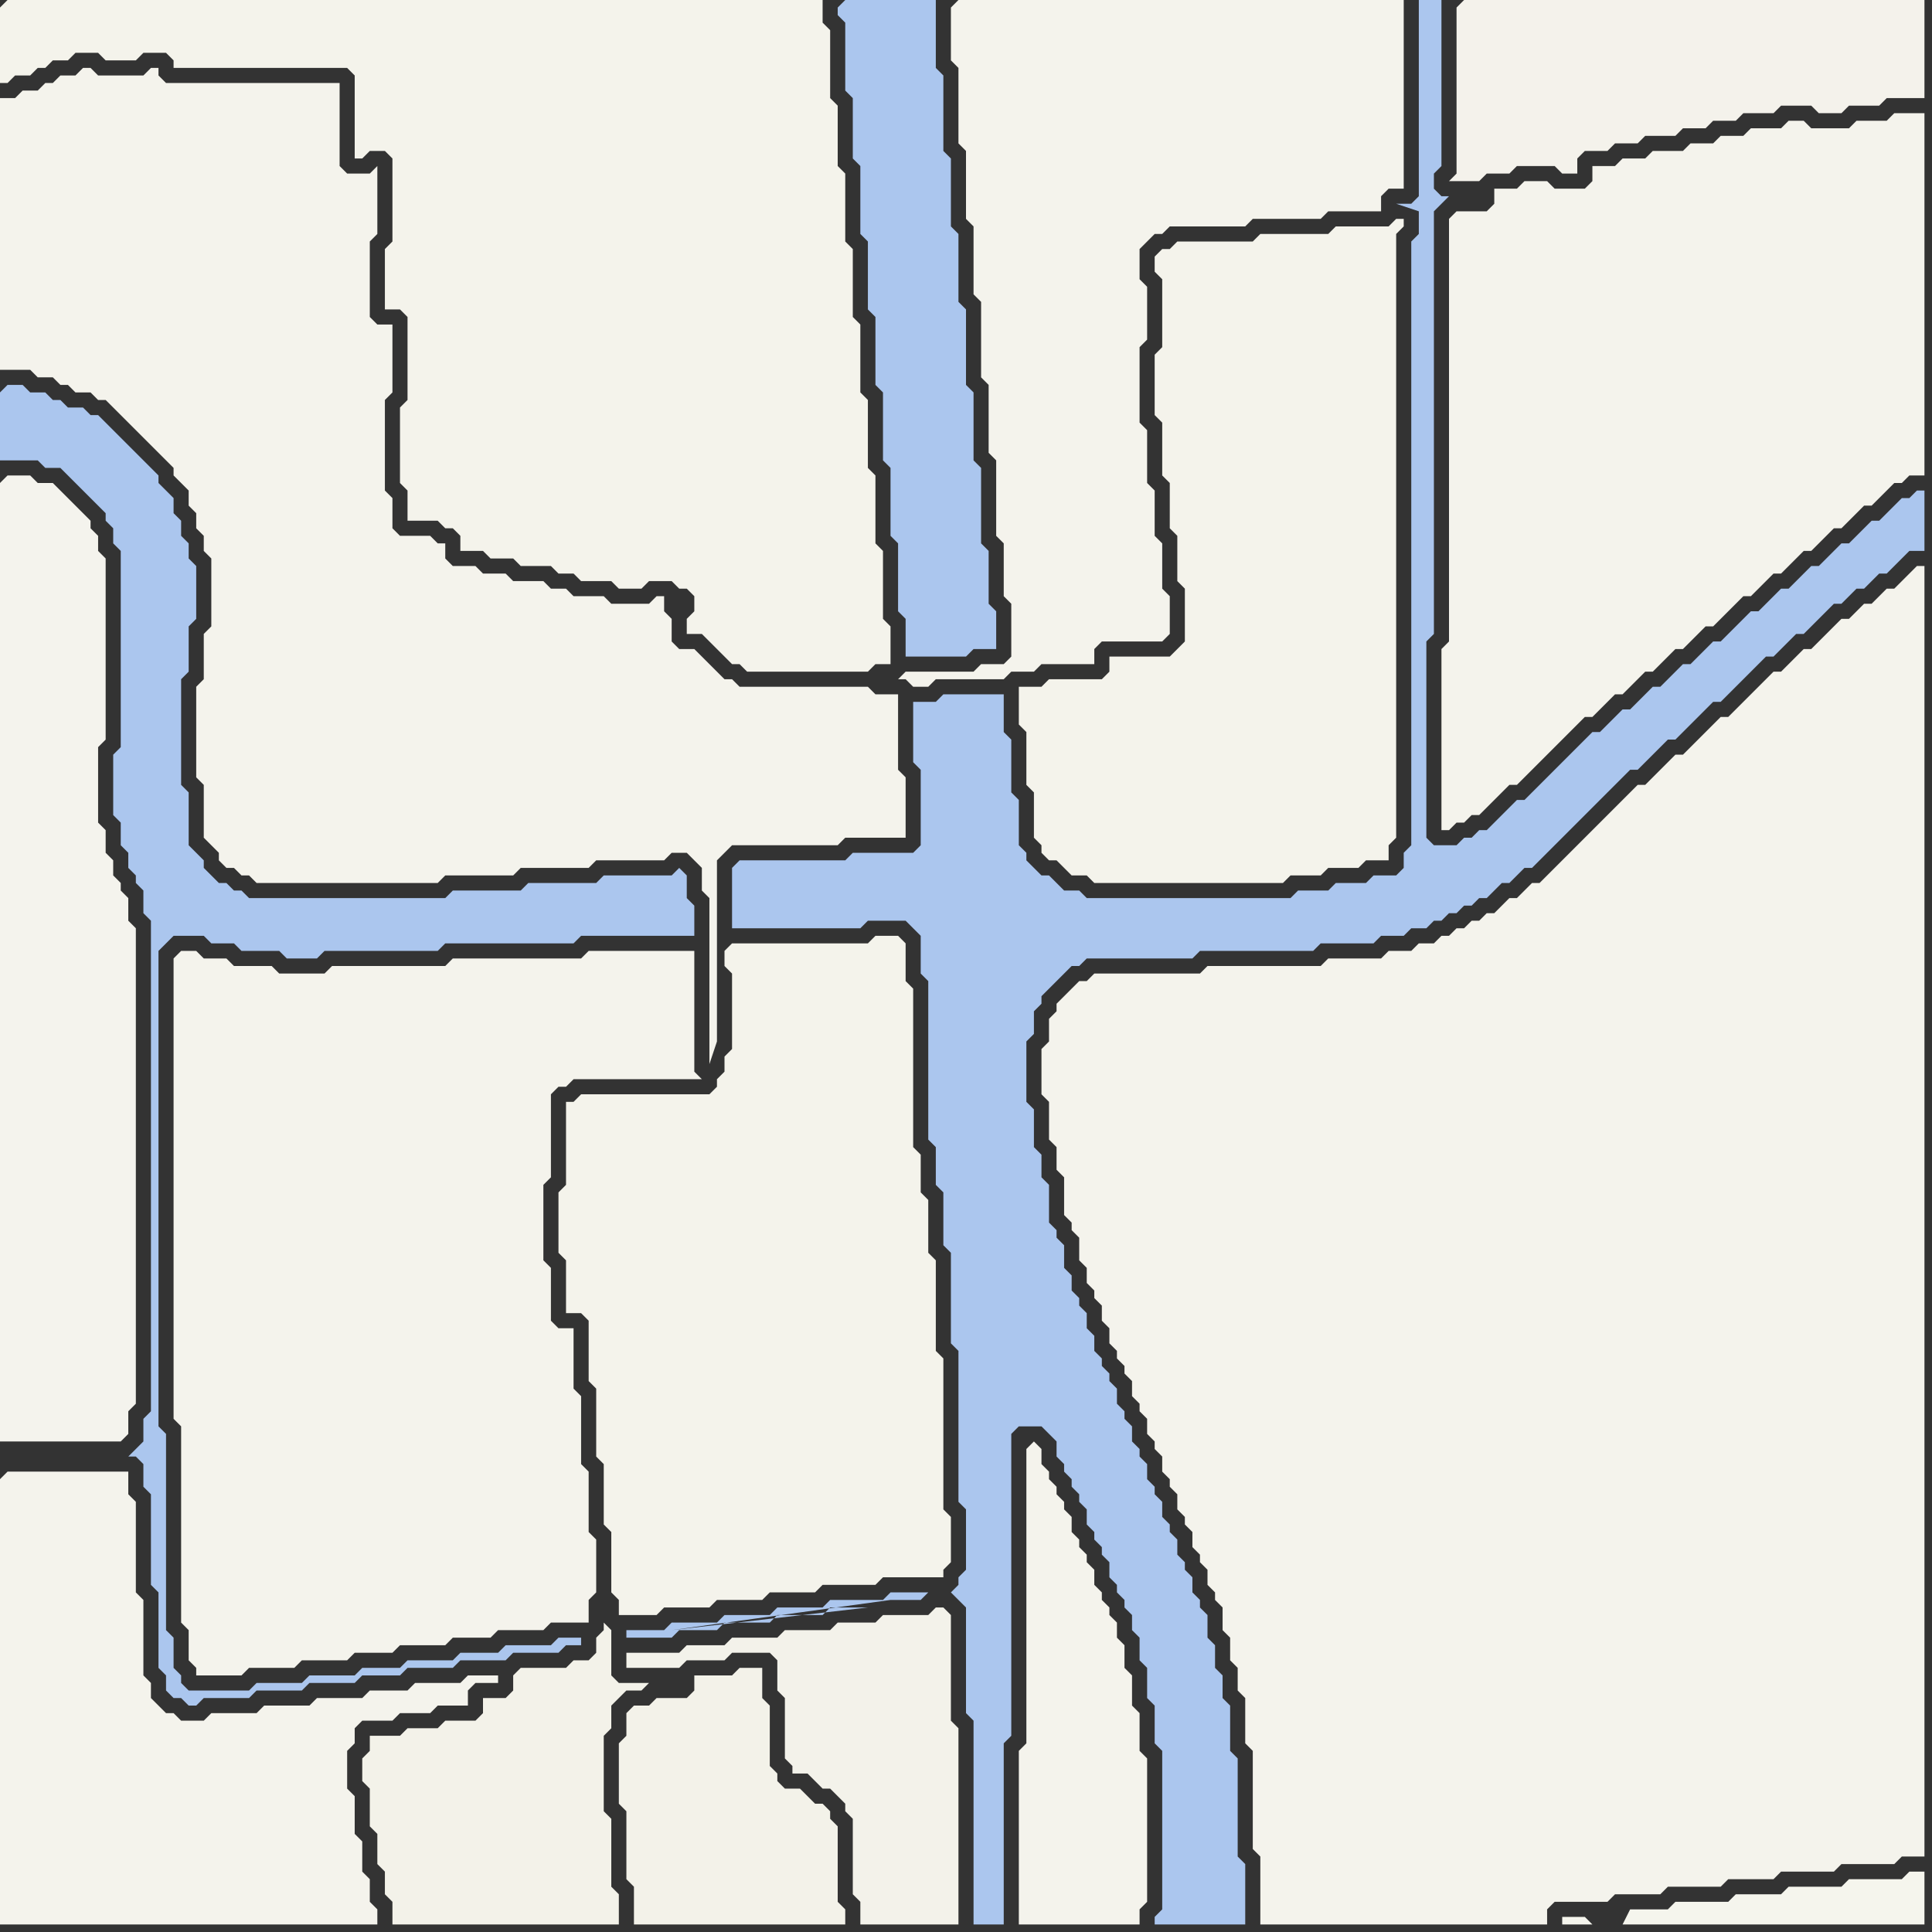 <svg width="256" height="256" xmlns="http://www.w3.org/2000/svg"><rect width="100%" height="100%" fill="#333333" stroke="none"/><script> 
var tempColor;
function hoverPath(evt){
obj = evt.target;
tempColor = obj.getAttribute("fill");
obj.setAttribute("fill","red");
//alert(tempColor);
//obj.setAttribute("stroke","red");}
function recoverPath(evt){
obj = evt.target;
obj.setAttribute("fill", tempColor);
//obj.setAttribute("stroke", tempColor);
}</script><path onmouseover="hoverPath(evt)" onmouseout="recoverPath(evt)" fill="rgb(171,198,238)" d="M  0,52l 0,9 5,0 1,1 2,0 4,4 1,1 1,1 0,1 1,1 0,2 1,1 0,26 -1,1 0,8 1,1 0,3 1,1 0,2 1,1 0,1 1,1 0,3 1,1 0,65 -1,1 0,3 -1,1 -1,1 1,0 1,1 0,3 1,1 0,12 1,1 0,10 1,1 0,2 1,1 1,0 1,1 1,0 1,-1 6,0 1,-1 6,0 1,-1 6,0 1,-1 5,0 1,-1 6,0 1,-1 6,0 1,-1 6,0 1,-1 2,0 0,-1 -3,0 -1,1 -6,0 -1,1 -5,0 -1,1 -6,0 -1,1 -5,0 -1,1 -6,0 -1,1 -6,0 -1,1 -8,0 -1,-1 0,-1 -1,-1 0,-4 -1,-1 0,-26 -1,-1 0,-63 1,-1 1,-1 4,0 1,1 3,0 1,1 5,0 1,1 4,0 1,-1 15,0 1,-1 17,0 1,-1 15,0 0,-4 -1,-1 0,-3 -1,-1 -1,1 -9,0 -1,1 -9,0 -1,1 -9,0 -1,1 -26,0 -1,-1 -1,0 -1,-1 -1,0 -1,-1 -1,-1 0,-1 -1,-1 -1,-1 0,-7 -1,-1 0,-14 1,-1 0,-6 1,-1 0,-7 -1,-1 0,-2 -1,-1 0,-2 -1,-1 0,-2 -1,-1 -1,-1 0,-1 -1,-1 -1,-1 -1,-1 -1,-1 -1,-1 -1,-1 -1,-1 -1,-1 -1,0 -1,-1 -2,0 -1,-1 -1,0 -1,-1 -2,0 -1,-1 -2,0 -1,1Z"/>
<path onmouseover="hoverPath(evt)" onmouseout="recoverPath(evt)" fill="rgb(244,243,237)" d="M  0,64l 0,127 16,0 1,-1 0,-3 1,-1 0,-63 -1,-1 0,-3 -1,-1 0,-1 -1,-1 0,-2 -1,-1 0,-3 -1,-1 0,-10 1,-1 0,-24 -1,-1 0,-2 -1,-1 0,-1 -1,-1 -1,-1 -1,-1 -1,-1 -1,-1 -2,0 -1,-1 -3,0 -1,1Z"/>
<path onmouseover="hoverPath(evt)" onmouseout="recoverPath(evt)" fill="rgb(244,243,236)" d="M  0,196l 0,59 50,0 0,-2 -1,-1 0,-3 -1,-1 0,-4 -1,-1 0,-5 -1,-1 0,-5 1,-1 0,-2 1,-1 4,0 1,-1 4,0 1,-1 4,0 0,-2 1,-1 3,0 0,-1 -4,0 -1,1 -6,0 -1,1 -5,0 -1,1 -6,0 -1,1 -6,0 -1,1 -6,0 -1,1 -3,0 -1,-1 -1,0 -1,-1 -1,-1 0,-2 -1,-1 0,-10 -1,-1 0,-12 -1,-1 0,-3 -16,0 -1,1Z"/>
<path onmouseover="hoverPath(evt)" onmouseout="recoverPath(evt)" fill="rgb(243,242,233)" d="M  49,232l 0,0 -1,1 0,3 1,1 0,5 1,1 0,4 1,1 0,3 1,1 0,3 30,0 0,-4 -1,-1 0,-9 -1,-1 0,-10 1,-1 0,-3 1,-1 1,-1 2,0 1,-1 -4,0 -1,-1 0,-6 -1,-1 0,1 -1,1 0,2 -1,1 -2,0 -1,1 -6,0 -1,1 0,2 -1,1 -3,0 0,2 -1,1 -4,0 -1,1 -4,0 -1,1 -4,0Z"/>
<path onmouseover="hoverPath(evt)" onmouseout="recoverPath(evt)" fill="rgb(244,243,235)" d="M  75,148l 0,9 -1,1 0,8 1,1 0,7 2,0 1,1 0,8 1,1 0,9 1,1 0,8 1,1 0,8 1,1 0,2 5,0 1,-1 6,0 1,-1 6,0 1,-1 6,0 1,-1 7,0 1,-1 8,0 0,-1 1,-1 0,-6 -1,-1 0,-20 -1,-1 0,-12 -1,-1 0,-7 -1,-1 0,-5 -1,-1 0,-21 -1,-1 0,-5 -1,-1 -3,0 -1,1 -18,0 -1,1 0,2 1,1 0,10 -1,1 0,2 -1,1 0,1 -1,1 -17,0 -1,1 -1,0Z"/>
<path onmouseover="hoverPath(evt)" onmouseout="recoverPath(evt)" fill="rgb(243,242,233)" d="M  84,226l 0,0 -1,1 0,3 -1,1 0,8 1,1 0,9 1,1 0,5 28,0 0,-2 -1,-1 0,-10 -1,-1 0,-1 -1,-1 -1,0 -1,-1 -1,-1 -2,0 -1,-1 0,-1 -1,-1 0,-8 -1,-1 0,-4 -3,0 -1,1 -5,0 0,2 -1,1 -4,0 -1,1Z"/>
<path onmouseover="hoverPath(evt)" onmouseout="recoverPath(evt)" fill="rgb(244,243,236)" d="M  136,192l 0,39 -1,1 0,23 16,0 0,-2 1,-1 0,-19 -1,-1 0,-5 -1,-1 0,-4 -1,-1 0,-3 -1,-1 0,-2 -1,-1 0,-1 -1,-1 0,-1 -1,-1 0,-2 -1,-1 0,-1 -1,-1 0,-1 -1,-1 0,-2 -1,-1 0,-1 -1,-1 0,-1 -1,-1 0,-1 -1,-1 0,-2 -1,-1 -1,1Z"/>
<path onmouseover="hoverPath(evt)" onmouseout="recoverPath(evt)" fill="rgb(245,245,237)" d="M  210,254l -3,0 0,1 4,0 -1,-1 5,1 40,0 0,-7 -2,0 -1,1 -7,0 -1,1 -7,0 -1,1 -6,0 -1,1 -7,0 -1,1 -5,0 -1,2 -5,-1Z"/>
<path onmouseover="hoverPath(evt)" onmouseout="recoverPath(evt)" fill="rgb(244,243,235)" d="M  0,1l 0,10 1,0 1,-1 2,0 1,-1 1,0 1,-1 2,0 1,-1 3,0 1,1 4,0 1,-1 3,0 1,1 0,1 23,0 1,1 0,11 1,0 1,-1 2,0 1,1 0,11 -1,1 0,8 2,0 1,1 0,11 -1,1 0,10 1,1 0,4 4,0 1,1 1,0 1,1 0,2 3,0 1,1 3,0 1,1 4,0 1,1 2,0 1,1 4,0 1,1 3,0 1,-1 3,0 1,1 1,0 1,1 0,2 -1,1 0,2 2,0 1,1 1,1 1,1 1,1 1,0 1,1 16,0 1,-1 2,0 0,-5 -1,-1 0,-9 -1,-1 0,-9 -1,-1 0,-9 -1,-1 0,-9 -1,-1 0,-9 -1,-1 0,-9 -1,-1 0,-8 -1,-1 0,-9 -1,-1 0,-3 -108,0 -1,1Z"/>
<path onmouseover="hoverPath(evt)" onmouseout="recoverPath(evt)" fill="rgb(244,243,236)" d="M  0,17l 0,32 4,0 1,1 2,0 1,1 1,0 1,1 2,0 1,1 1,0 1,1 1,1 1,1 1,1 1,1 1,1 1,1 1,1 1,1 0,1 1,1 1,1 0,2 1,1 0,2 1,1 0,2 1,1 0,9 -1,1 0,6 -1,1 0,12 1,1 0,7 1,1 1,1 0,1 1,1 1,0 1,1 1,0 1,1 24,0 1,-1 9,0 1,-1 9,0 1,-1 9,0 1,-1 2,0 1,1 1,1 0,3 1,1 0,22 1,-3 0,-24 1,-1 1,-1 14,0 1,-1 8,0 0,-8 -1,-1 0,-10 -3,0 -1,-1 -17,0 -1,-1 -1,0 -1,-1 -1,-1 -1,-1 -1,-1 -2,0 -1,-1 0,-3 -1,-1 0,-2 -1,0 -1,1 -5,0 -1,-1 -4,0 -1,-1 -2,0 -1,-1 -4,0 -1,-1 -3,0 -1,-1 -3,0 -1,-1 0,-2 -1,0 -1,-1 -4,0 -1,-1 0,-4 -1,-1 0,-12 1,-1 0,-9 -2,0 -1,-1 0,-10 1,-1 0,-9 -1,1 -3,0 -1,-1 0,-11 -23,0 -1,-1 0,-1 -1,0 -1,1 -6,0 -1,-1 -1,0 -1,1 -2,0 -1,1 -1,0 -1,1 -2,0 -1,1 -2,0Z"/>
<path onmouseover="hoverPath(evt)" onmouseout="recoverPath(evt)" fill="rgb(244,243,236)" d="M  23,127l 0,61 1,1 0,26 1,1 0,4 1,1 0,1 6,0 1,-1 6,0 1,-1 6,0 1,-1 5,0 1,-1 6,0 1,-1 5,0 1,-1 6,0 1,-1 5,0 0,-3 1,-1 0,-7 -1,-1 0,-8 -1,-1 0,-9 -1,-1 0,-8 -2,0 -1,-1 0,-7 -1,-1 0,-10 1,-1 0,-11 1,-1 1,0 1,-1 17,0 -1,-1 0,-16 -14,0 -1,1 -17,0 -1,1 -15,0 -1,1 -6,0 -1,-1 -5,0 -1,-1 -3,0 -1,-1 -2,0 -1,1Z"/>
<path onmouseover="hoverPath(evt)" onmouseout="recoverPath(evt)" fill="rgb(171,198,238)" d="M  98,114l 0,0 -1,1 0,8 17,0 1,-1 5,0 1,1 1,1 0,5 1,1 0,21 1,1 0,5 1,1 0,7 1,1 0,12 1,1 0,20 1,1 0,8 -1,1 0,1 -1,1 0,0 1,1 1,1 0,14 1,1 0,27 4,0 0,-24 1,-1 0,-40 1,-1 3,0 1,1 1,1 0,2 1,1 0,1 1,1 0,1 1,1 0,1 1,1 0,2 1,1 0,1 1,1 0,1 1,1 0,2 1,1 0,1 1,1 0,1 1,1 0,2 1,1 0,3 1,1 0,4 1,1 0,5 1,1 0,21 -1,1 0,1 12,0 0,-8 -1,-1 0,-13 -1,-1 0,-6 -1,-1 0,-3 -1,-1 0,-3 -1,-1 0,-3 -1,-1 0,-1 -1,-1 0,-2 -1,-1 0,-1 -1,-1 0,-2 -1,-1 0,-1 -1,-1 0,-2 -1,-1 0,-1 -1,-1 0,-2 -1,-1 0,-1 -1,-1 0,-2 -1,-1 0,-1 -1,-1 0,-2 -1,-1 0,-1 -1,-1 0,-1 -1,-1 0,-2 -1,-1 0,-2 -1,-1 0,-1 -1,-1 0,-2 -1,-1 0,-3 -1,-1 0,-1 -1,-1 0,-5 -1,-1 0,-3 -1,-1 0,-5 -1,-1 0,-8 1,-1 0,-3 1,-1 0,-1 1,-1 1,-1 1,-1 1,-1 1,0 1,-1 14,0 1,-1 15,0 1,-1 7,0 1,-1 3,0 1,-1 2,0 1,-1 1,0 1,-1 1,0 1,-1 1,0 1,-1 1,0 1,-1 1,-1 1,0 1,-1 1,-1 1,0 1,-1 1,-1 1,-1 1,-1 1,-1 1,-1 1,-1 1,-1 2,-2 1,-1 1,-1 1,-1 1,0 1,-1 1,-1 1,-1 1,-1 1,0 1,-1 1,-1 1,-1 1,-1 1,-1 1,0 1,-1 1,-1 1,-1 1,-1 1,-1 1,-1 1,0 1,-1 1,-1 1,-1 1,0 1,-1 1,-1 1,-1 1,-1 1,0 2,-2 1,0 2,-2 1,0 2,-2 1,-1 2,0 0,-8 -1,0 -1,1 -1,0 -1,1 -1,1 -1,1 -1,0 -2,2 -1,1 -1,0 -1,1 -2,2 -1,0 -2,2 -1,1 -1,0 -1,1 -1,1 -1,1 -1,0 -1,1 -1,1 -1,1 -1,1 -1,0 -1,1 -1,1 -1,1 -1,0 -1,1 -1,1 -1,1 -1,0 -1,1 -1,1 -1,1 -1,0 -1,1 -1,1 -1,1 -1,0 -1,1 -1,1 -2,2 -1,1 -1,1 -1,1 -1,1 -1,1 -1,0 -1,1 -1,1 -1,1 -1,1 -1,0 -1,1 -1,0 -1,1 -3,0 -1,-1 0,-26 1,-1 0,-56 1,-1 1,-1 -1,0 -1,-1 0,-2 1,-1 0,-22 -3,0 0,26 -1,1 -2,0 3,1 0,3 -1,1 0,80 -1,1 0,2 -1,1 -3,0 -1,1 -4,0 -1,1 -4,0 -1,1 -27,0 -1,-1 -2,0 -1,-1 -1,-1 -1,0 -1,-1 -1,-1 0,-1 -1,-1 0,-6 -1,-1 0,-7 -1,-1 0,-5 -8,0 -1,1 -3,0 0,8 1,1 0,10 -1,1 -8,0 -1,1 -14,0 25,97 -5,0 -1,1 -7,0 -1,1 -6,0 -1,1 -6,0 -1,1 -6,0 -1,1 -5,0 0,1 6,0 1,-1 5,0 1,-1 6,0 1,-1 6,0 1,-1 5,0 -26,3 29,-4 4,0 1,-1 -25,-97Z"/>
<path onmouseover="hoverPath(evt)" onmouseout="recoverPath(evt)" fill="rgb(243,242,234)" d="M  103,217l -6,0 -1,1 -5,0 -1,1 -7,0 0,2 7,0 1,-1 5,0 1,-1 5,0 1,1 0,4 1,1 0,8 1,1 0,1 2,0 1,1 1,1 1,0 1,1 1,1 0,1 1,1 0,10 1,1 0,3 13,0 0,-26 -1,-1 0,-14 -1,-1 -1,0 -1,1 -6,0 -1,1 -5,0 -1,1 -6,0 -1,1Z"/>
<path onmouseover="hoverPath(evt)" onmouseout="recoverPath(evt)" fill="rgb(171,198,238)" d="M  111,1l 0,1 1,1 0,9 1,1 0,8 1,1 0,9 1,1 0,9 1,1 0,9 1,1 0,9 1,1 0,9 1,1 0,9 1,1 0,5 8,0 1,-1 3,0 0,-5 -1,-1 0,-7 -1,-1 0,-10 -1,-1 0,-9 -1,-1 0,-10 -1,-1 0,-9 -1,-1 0,-9 -1,-1 0,-10 -1,-1 0,-9 -12,0 -1,1Z"/>
<path onmouseover="hoverPath(evt)" onmouseout="recoverPath(evt)" fill="rgb(244,243,236)" d="M  126,1l 0,7 1,1 0,10 1,1 0,9 1,1 0,9 1,1 0,10 1,1 0,9 1,1 0,10 1,1 0,7 1,1 0,7 -1,1 -3,0 -1,1 -9,0 -1,1 1,0 1,1 2,0 1,-1 9,0 1,-1 3,0 1,-1 7,0 0,-2 1,-1 8,0 1,-1 0,-5 -1,-1 0,-6 -1,-1 0,-6 -1,-1 0,-7 -1,-1 0,-10 1,-1 0,-7 -1,-1 0,-4 1,-1 1,-1 1,0 1,-1 10,0 1,-1 9,0 1,-1 7,0 0,-2 1,-1 2,0 0,-25 -59,0 -1,1Z"/>
<path onmouseover="hoverPath(evt)" onmouseout="recoverPath(evt)" fill="rgb(244,243,235)" d="M  135,93l 0,3 1,1 0,7 1,1 0,6 1,1 0,1 1,1 1,0 1,1 1,1 2,0 1,1 25,0 1,-1 4,0 1,-1 4,0 1,-1 3,0 0,-2 1,-1 0,-80 1,-1 0,-1 -1,0 -1,1 -7,0 -1,1 -9,0 -1,1 -10,0 -1,1 -1,0 -1,1 0,2 1,1 0,9 -1,1 0,8 1,1 0,7 1,1 0,6 1,1 0,6 1,1 0,7 -1,1 -1,1 -8,0 0,2 -1,1 -7,0 -1,1 -3,0Z"/>
<path onmouseover="hoverPath(evt)" onmouseout="recoverPath(evt)" fill="rgb(244,243,236)" d="M  142,131l 0,0 -1,1 -1,1 0,1 -1,1 0,3 -1,1 0,6 1,1 0,5 1,1 0,3 1,1 0,5 1,1 0,1 1,1 0,3 1,1 0,2 1,1 0,1 1,1 0,2 1,1 0,2 1,1 0,1 1,1 0,1 1,1 0,2 1,1 0,1 1,1 0,2 1,1 0,1 1,1 0,2 1,1 0,1 1,1 0,2 1,1 0,1 1,1 0,2 1,1 0,1 1,1 0,2 1,1 0,1 1,1 0,3 1,1 0,3 1,1 0,3 1,1 0,6 1,1 0,13 1,1 0,9 38,0 0,-2 1,-1 7,0 1,-1 6,0 1,-1 7,0 1,-1 6,0 1,-1 7,0 1,-1 7,0 1,-1 3,0 0,-171 -1,0 -1,1 0,0 -1,1 -1,1 -1,0 -1,1 -1,1 -1,0 -1,1 -1,1 -1,0 -1,1 -1,1 -1,1 -1,1 -1,0 -1,1 -1,1 -1,1 -1,0 -1,1 -1,1 -4,4 -1,0 -1,1 -1,1 -1,1 -1,1 -1,1 -1,0 -1,1 -1,1 -1,1 -1,1 -1,0 -1,1 -1,1 -1,1 -1,1 -1,1 -1,1 -1,1 -1,1 -1,1 -1,1 -1,1 -1,1 -1,1 -1,0 -1,1 -1,1 -1,0 -1,1 -1,1 -1,0 -1,1 -1,0 -1,1 -1,0 -1,1 -1,0 -1,1 -2,0 -1,1 -3,0 -1,1 -7,0 -1,1 -15,0 -1,1 -14,0 -1,1 -1,0 -1,1Z"/>
<path onmouseover="hoverPath(evt)" onmouseout="recoverPath(evt)" fill="rgb(244,243,236)" d="M  192,31l 0,54 -1,1 0,24 1,0 1,-1 1,0 1,-1 1,0 1,-1 2,-2 1,-1 1,0 1,-1 1,-1 2,-2 1,-1 2,-2 1,-1 1,-1 1,0 1,-1 2,-2 1,0 2,-2 1,-1 1,0 1,-1 1,-1 1,-1 1,0 1,-1 2,-2 1,0 1,-1 1,-1 1,-1 1,-1 1,0 1,-1 1,-1 1,-1 1,0 1,-1 1,-1 1,-1 1,0 1,-1 1,-1 1,-1 1,0 1,-1 1,-1 1,-1 1,0 1,-1 2,-2 1,0 1,-1 2,0 0,-48 -4,0 -1,1 -4,0 -1,1 -5,0 -1,-1 -2,0 -1,1 -4,0 -1,1 -3,0 -1,1 -3,0 -1,1 -4,0 -1,1 -3,0 -1,1 -3,0 0,2 -1,1 -4,0 -1,-1 -3,0 -1,1 -3,0 0,2 -1,1 -4,0 -1,1Z"/>
<path onmouseover="hoverPath(evt)" onmouseout="recoverPath(evt)" fill="rgb(244,242,235)" d="M  193,1l 0,22 -1,1 4,0 1,-1 3,0 1,-1 5,0 1,1 2,0 0,-2 1,-1 3,0 1,-1 3,0 1,-1 4,0 1,-1 3,0 1,-1 3,0 1,-1 4,0 1,-1 4,0 1,1 3,0 1,-1 4,0 1,-1 5,0 0,-13 -61,0 -1,1Z"/>
</svg>